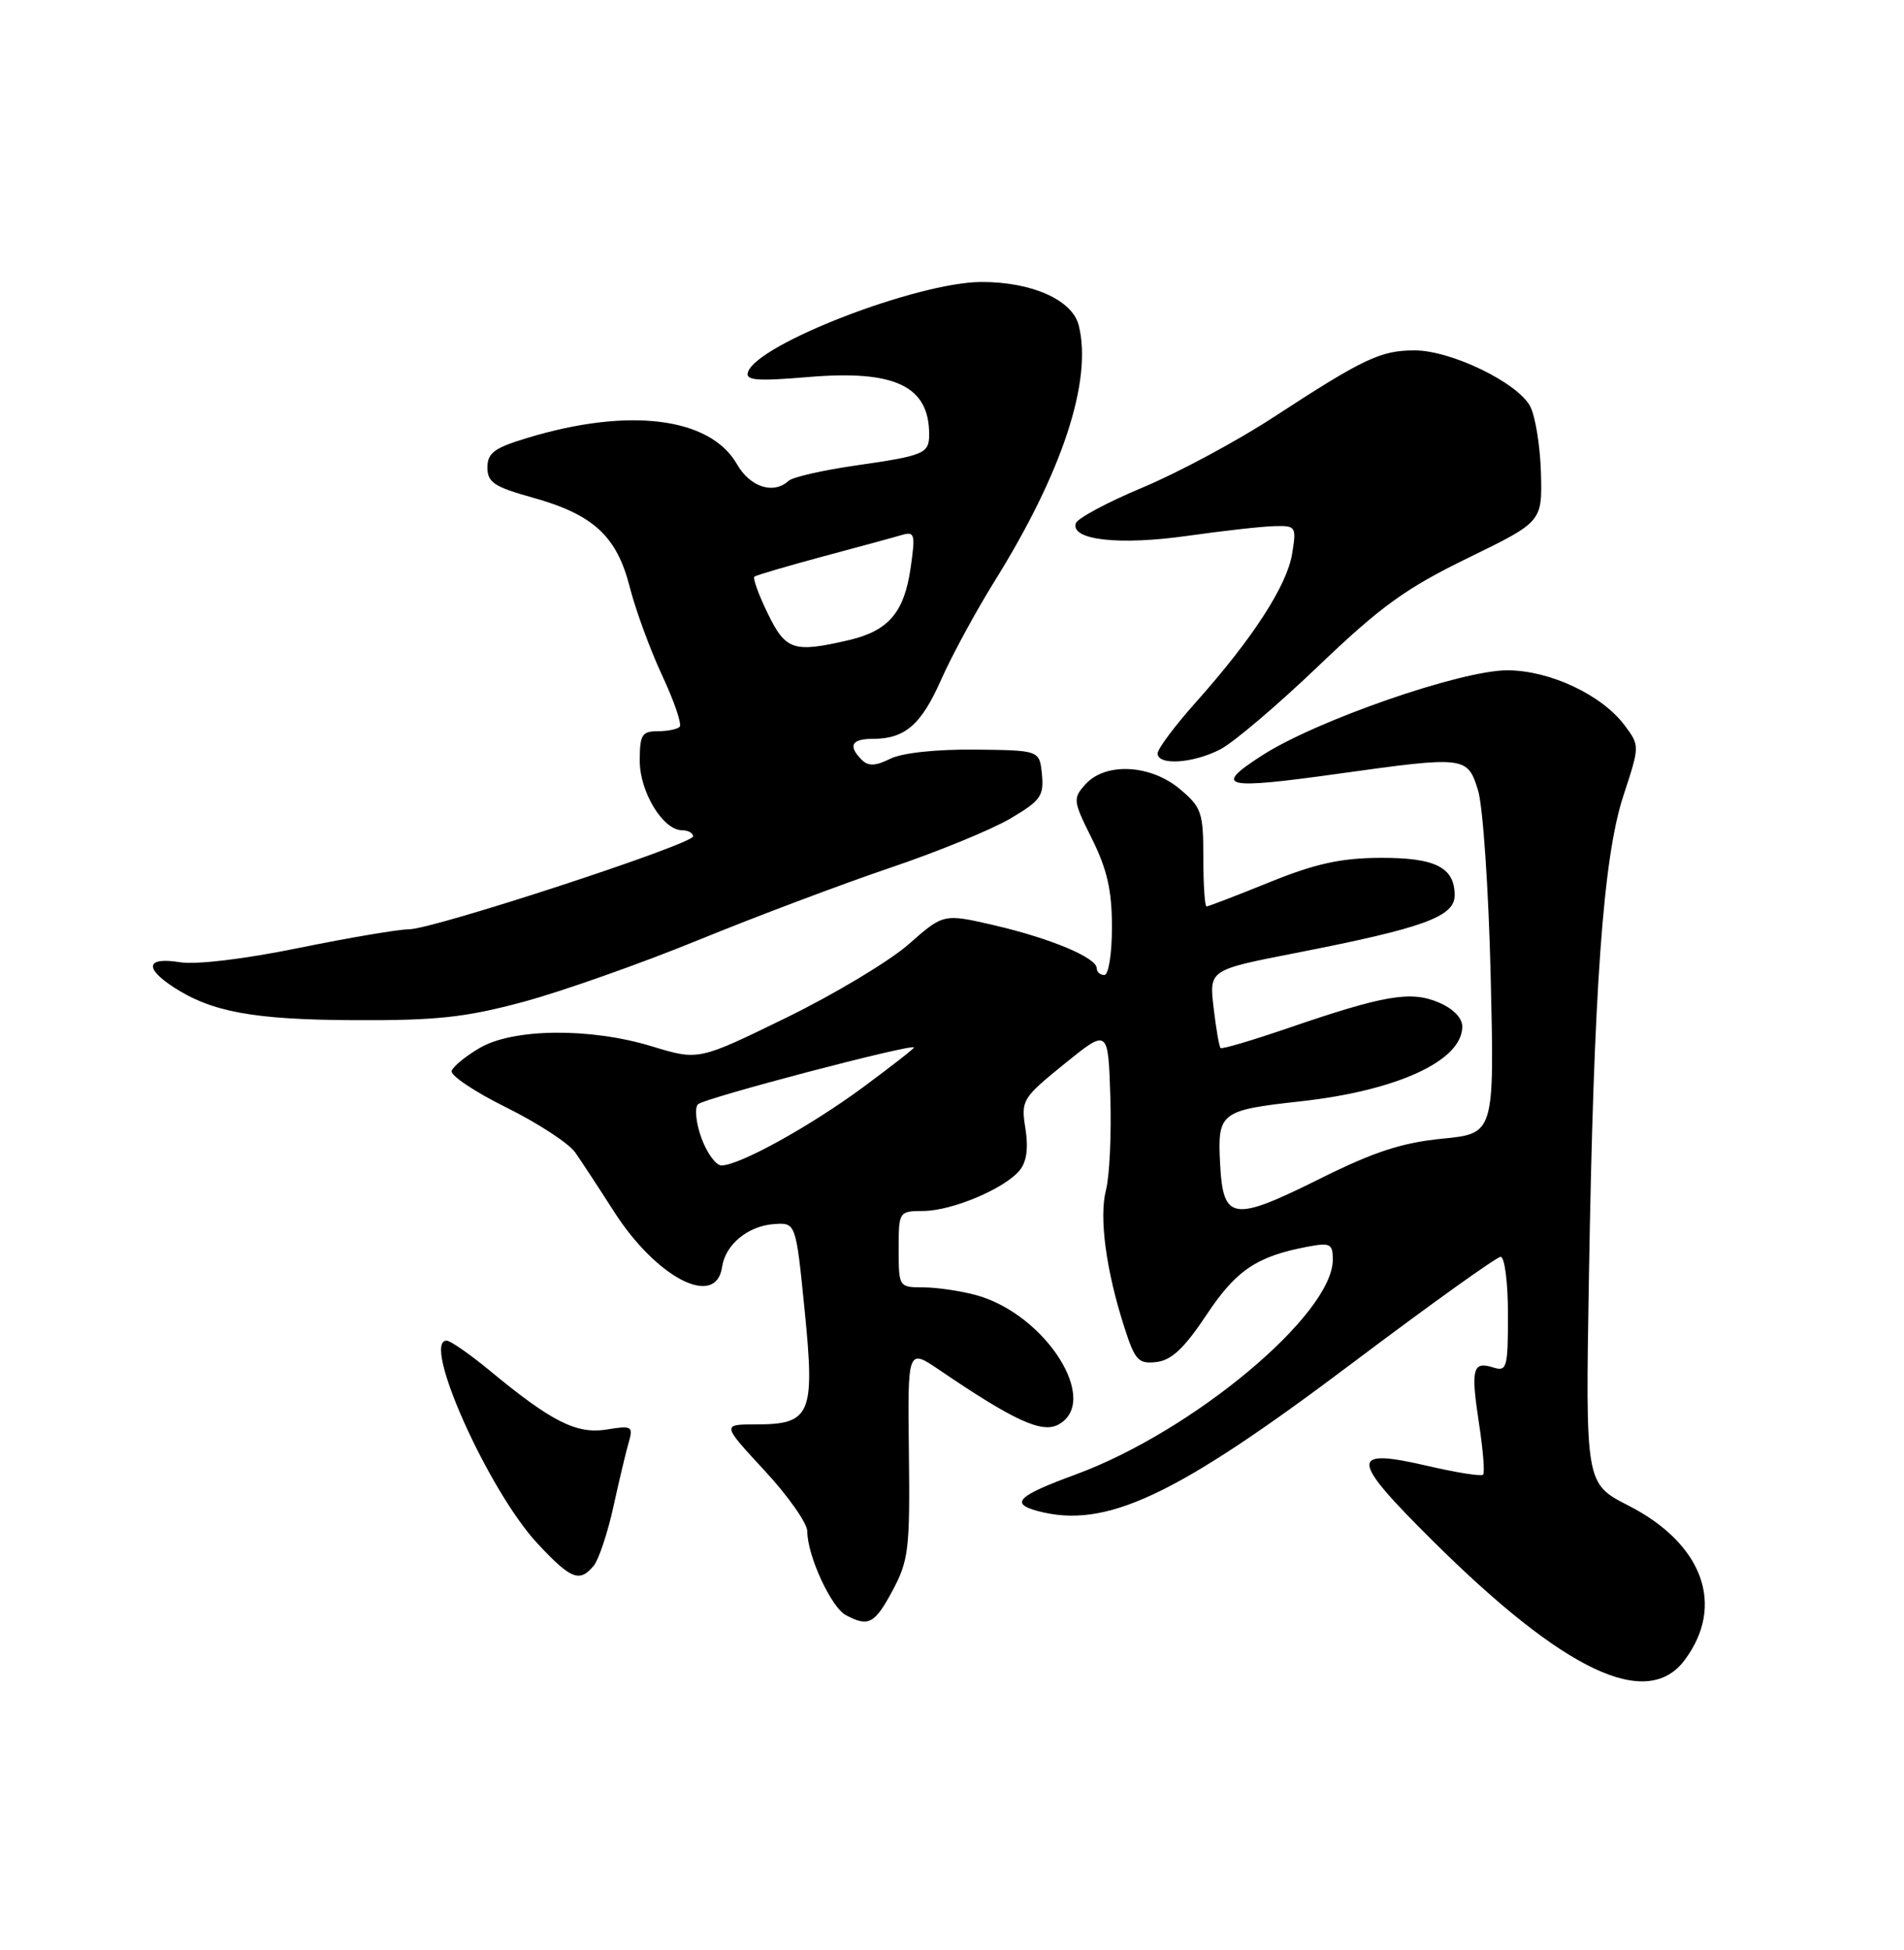 <?xml version="1.0" encoding="UTF-8" standalone="no"?>
<!DOCTYPE svg PUBLIC "-//W3C//DTD SVG 1.1//EN" "http://www.w3.org/Graphics/SVG/1.1/DTD/svg11.dtd" >
<svg xmlns="http://www.w3.org/2000/svg" xmlns:xlink="http://www.w3.org/1999/xlink" version="1.1" viewBox="0 0 250 256">
 <g >
 <path fill="currentColor"
d=" M 221.22 217.91 C 226.56 210.74 223.60 202.66 213.81 197.65 C 208.17 194.77 208.17 194.77 208.63 167.64 C 209.26 129.75 210.49 112.59 213.15 104.48 C 215.31 97.90 215.31 97.90 213.33 95.24 C 210.32 91.21 203.47 88.00 197.90 88.00 C 191.83 88.00 172.93 94.55 165.77 99.14 C 159.17 103.37 160.56 103.70 175.92 101.55 C 192.42 99.25 192.68 99.29 194.07 103.75 C 194.71 105.82 195.46 116.78 195.73 128.16 C 196.22 148.82 196.22 148.82 189.36 149.49 C 184.10 150.01 180.39 151.22 173.42 154.69 C 161.83 160.47 160.59 160.28 160.20 152.73 C 159.85 146.05 160.25 145.75 170.73 144.59 C 183.46 143.19 192.00 139.25 192.00 134.78 C 192.00 133.62 190.79 132.40 188.87 131.59 C 185.21 130.05 181.73 130.65 169.04 135.00 C 164.38 136.60 160.43 137.76 160.26 137.59 C 160.08 137.41 159.67 135.03 159.35 132.30 C 158.76 127.33 158.76 127.33 170.13 125.11 C 186.88 121.84 191.00 120.35 191.00 117.54 C 191.00 113.86 188.46 112.58 181.15 112.62 C 176.05 112.65 172.68 113.39 166.67 115.83 C 162.37 117.57 158.66 119.00 158.42 119.00 C 158.19 119.00 158.00 116.12 158.00 112.59 C 158.00 106.66 157.77 105.98 154.92 103.59 C 151.08 100.36 145.17 100.05 142.54 102.95 C 140.84 104.83 140.88 105.11 143.39 110.15 C 145.37 114.14 146.00 116.90 146.00 121.70 C 146.00 125.23 145.56 128.00 145.00 128.00 C 144.45 128.00 144.00 127.60 144.00 127.11 C 144.00 125.73 137.93 123.19 130.58 121.48 C 123.89 119.93 123.89 119.93 119.30 123.97 C 116.78 126.19 109.54 130.53 103.21 133.62 C 91.72 139.23 91.72 139.23 85.61 137.37 C 77.53 134.90 67.41 134.99 62.98 137.58 C 61.15 138.65 59.50 140.00 59.30 140.59 C 59.11 141.18 62.33 143.34 66.46 145.38 C 70.60 147.43 74.68 150.09 75.53 151.30 C 76.37 152.51 78.66 155.99 80.60 159.03 C 86.20 167.79 94.02 171.82 94.81 166.34 C 95.23 163.40 98.19 160.95 101.63 160.70 C 104.50 160.50 104.50 160.50 105.65 172.00 C 107.02 185.71 106.47 187.00 99.24 187.00 C 94.78 187.00 94.78 187.00 100.39 193.06 C 103.48 196.39 106.00 199.98 106.00 201.04 C 106.00 204.22 109.12 210.99 111.05 212.03 C 114.04 213.63 114.85 213.20 117.23 208.75 C 119.30 204.87 119.49 203.31 119.34 190.76 C 119.17 177.02 119.17 177.02 123.34 179.85 C 133.10 186.49 136.79 188.19 138.95 187.03 C 144.57 184.02 137.34 172.58 128.22 170.04 C 126.17 169.48 123.04 169.01 121.25 169.01 C 118.02 169.00 118.00 168.97 118.00 164.00 C 118.00 159.03 118.02 159.00 121.25 158.98 C 125.03 158.95 131.89 156.06 133.88 153.65 C 134.80 152.54 135.05 150.73 134.64 148.16 C 134.05 144.44 134.21 144.17 139.76 139.67 C 145.50 135.02 145.50 135.02 145.79 143.98 C 145.94 148.90 145.69 154.41 145.22 156.22 C 144.29 159.81 145.22 166.80 147.65 174.31 C 149.03 178.61 149.48 179.08 151.85 178.81 C 153.82 178.58 155.51 176.99 158.40 172.64 C 162.32 166.74 165.02 164.92 171.75 163.66 C 174.66 163.11 175.00 163.29 175.00 165.37 C 175.00 172.57 156.63 187.91 141.25 193.57 C 133.61 196.37 132.56 197.38 136.25 198.37 C 145.17 200.76 154.32 196.46 177.51 178.99 C 187.73 171.30 196.52 165.00 197.04 165.00 C 197.57 165.00 198.00 168.41 198.00 172.57 C 198.00 179.57 197.86 180.09 196.08 179.53 C 193.36 178.66 193.10 179.68 194.19 186.83 C 194.73 190.32 194.97 193.37 194.73 193.60 C 194.49 193.84 191.24 193.33 187.50 192.46 C 177.11 190.05 177.19 191.43 188.09 202.25 C 205.42 219.46 216.27 224.58 221.22 217.91 Z  M 77.95 205.56 C 78.61 204.76 79.78 201.27 80.54 197.81 C 81.30 194.34 82.21 190.51 82.57 189.30 C 83.16 187.25 82.95 187.13 79.67 187.67 C 75.71 188.31 72.45 186.67 64.31 179.94 C 61.68 177.77 59.13 176.00 58.64 176.00 C 55.30 176.00 64.14 195.73 70.57 202.63 C 74.96 207.34 76.10 207.79 77.95 205.56 Z  M 68.63 131.55 C 73.66 130.20 84.01 126.55 91.63 123.44 C 99.26 120.32 110.58 116.06 116.78 113.96 C 122.98 111.87 130.10 108.96 132.59 107.50 C 136.63 105.13 137.08 104.51 136.81 101.67 C 136.50 98.50 136.50 98.50 128.00 98.41 C 122.90 98.36 118.46 98.84 116.90 99.61 C 114.94 100.58 114.01 100.61 113.15 99.75 C 111.32 97.92 111.80 97.00 114.57 97.00 C 118.83 97.00 120.95 95.17 123.59 89.20 C 124.98 86.06 128.13 80.26 130.59 76.30 C 139.49 62.02 143.46 49.95 141.64 42.71 C 140.80 39.37 135.47 37.00 128.85 37.02 C 120.44 37.05 99.41 45.17 98.21 48.85 C 97.85 49.95 99.35 50.07 106.23 49.49 C 117.52 48.55 122.00 50.69 122.00 57.02 C 122.00 59.55 121.39 59.81 112.36 61.11 C 108.04 61.73 104.07 62.64 103.55 63.12 C 101.58 64.95 98.48 63.95 96.77 60.95 C 93.26 54.79 82.60 53.44 69.25 57.49 C 64.90 58.80 64.00 59.47 64.00 61.37 C 64.00 63.33 64.89 63.92 69.92 65.32 C 77.90 67.54 80.99 70.38 82.69 77.08 C 83.45 80.06 85.36 85.28 86.94 88.67 C 88.53 92.07 89.56 95.10 89.24 95.42 C 88.93 95.74 87.62 96.00 86.33 96.00 C 84.29 96.00 84.00 96.48 84.00 99.87 C 84.00 103.99 87.06 109.00 89.57 109.00 C 90.36 109.00 91.00 109.36 91.00 109.80 C 91.00 110.83 56.87 122.00 53.70 122.00 C 52.37 122.00 45.86 123.10 39.23 124.45 C 32.05 125.92 25.74 126.67 23.60 126.32 C 19.27 125.62 18.89 127.04 22.73 129.56 C 27.76 132.85 33.26 133.87 46.50 133.93 C 57.28 133.98 61.06 133.58 68.63 131.55 Z  M 160.24 98.37 C 161.97 97.48 167.79 92.53 173.17 87.38 C 181.33 79.58 184.59 77.23 192.73 73.26 C 202.50 68.50 202.50 68.50 202.33 62.08 C 202.23 58.54 201.59 54.61 200.91 53.33 C 199.24 50.22 190.52 46.00 185.75 46.00 C 181.28 46.00 179.06 47.05 167.22 54.77 C 162.43 57.90 154.71 62.04 150.08 63.98 C 145.44 65.92 141.47 68.04 141.26 68.70 C 140.54 70.90 146.95 71.62 155.90 70.35 C 160.63 69.68 165.80 69.10 167.38 69.07 C 170.15 69.00 170.24 69.14 169.66 72.70 C 168.98 76.88 164.48 83.83 157.05 92.16 C 154.27 95.27 152.00 98.31 152.00 98.91 C 152.00 100.53 156.66 100.23 160.24 98.37 Z  M 92.10 149.40 C 91.38 147.42 91.18 145.43 91.65 144.97 C 92.47 144.16 120.00 136.93 120.00 137.52 C 120.00 137.68 116.96 140.05 113.25 142.79 C 106.28 147.92 97.07 153.00 94.73 153.00 C 94.00 153.00 92.82 151.38 92.10 149.40 Z  M 100.80 80.52 C 99.60 78.06 98.82 75.89 99.06 75.70 C 99.30 75.51 103.33 74.33 108.00 73.07 C 112.67 71.82 117.35 70.55 118.39 70.24 C 120.12 69.74 120.21 70.10 119.56 74.60 C 118.71 80.44 116.65 82.83 111.40 84.05 C 104.18 85.72 103.16 85.38 100.80 80.52 Z "/>
</g>
</svg>